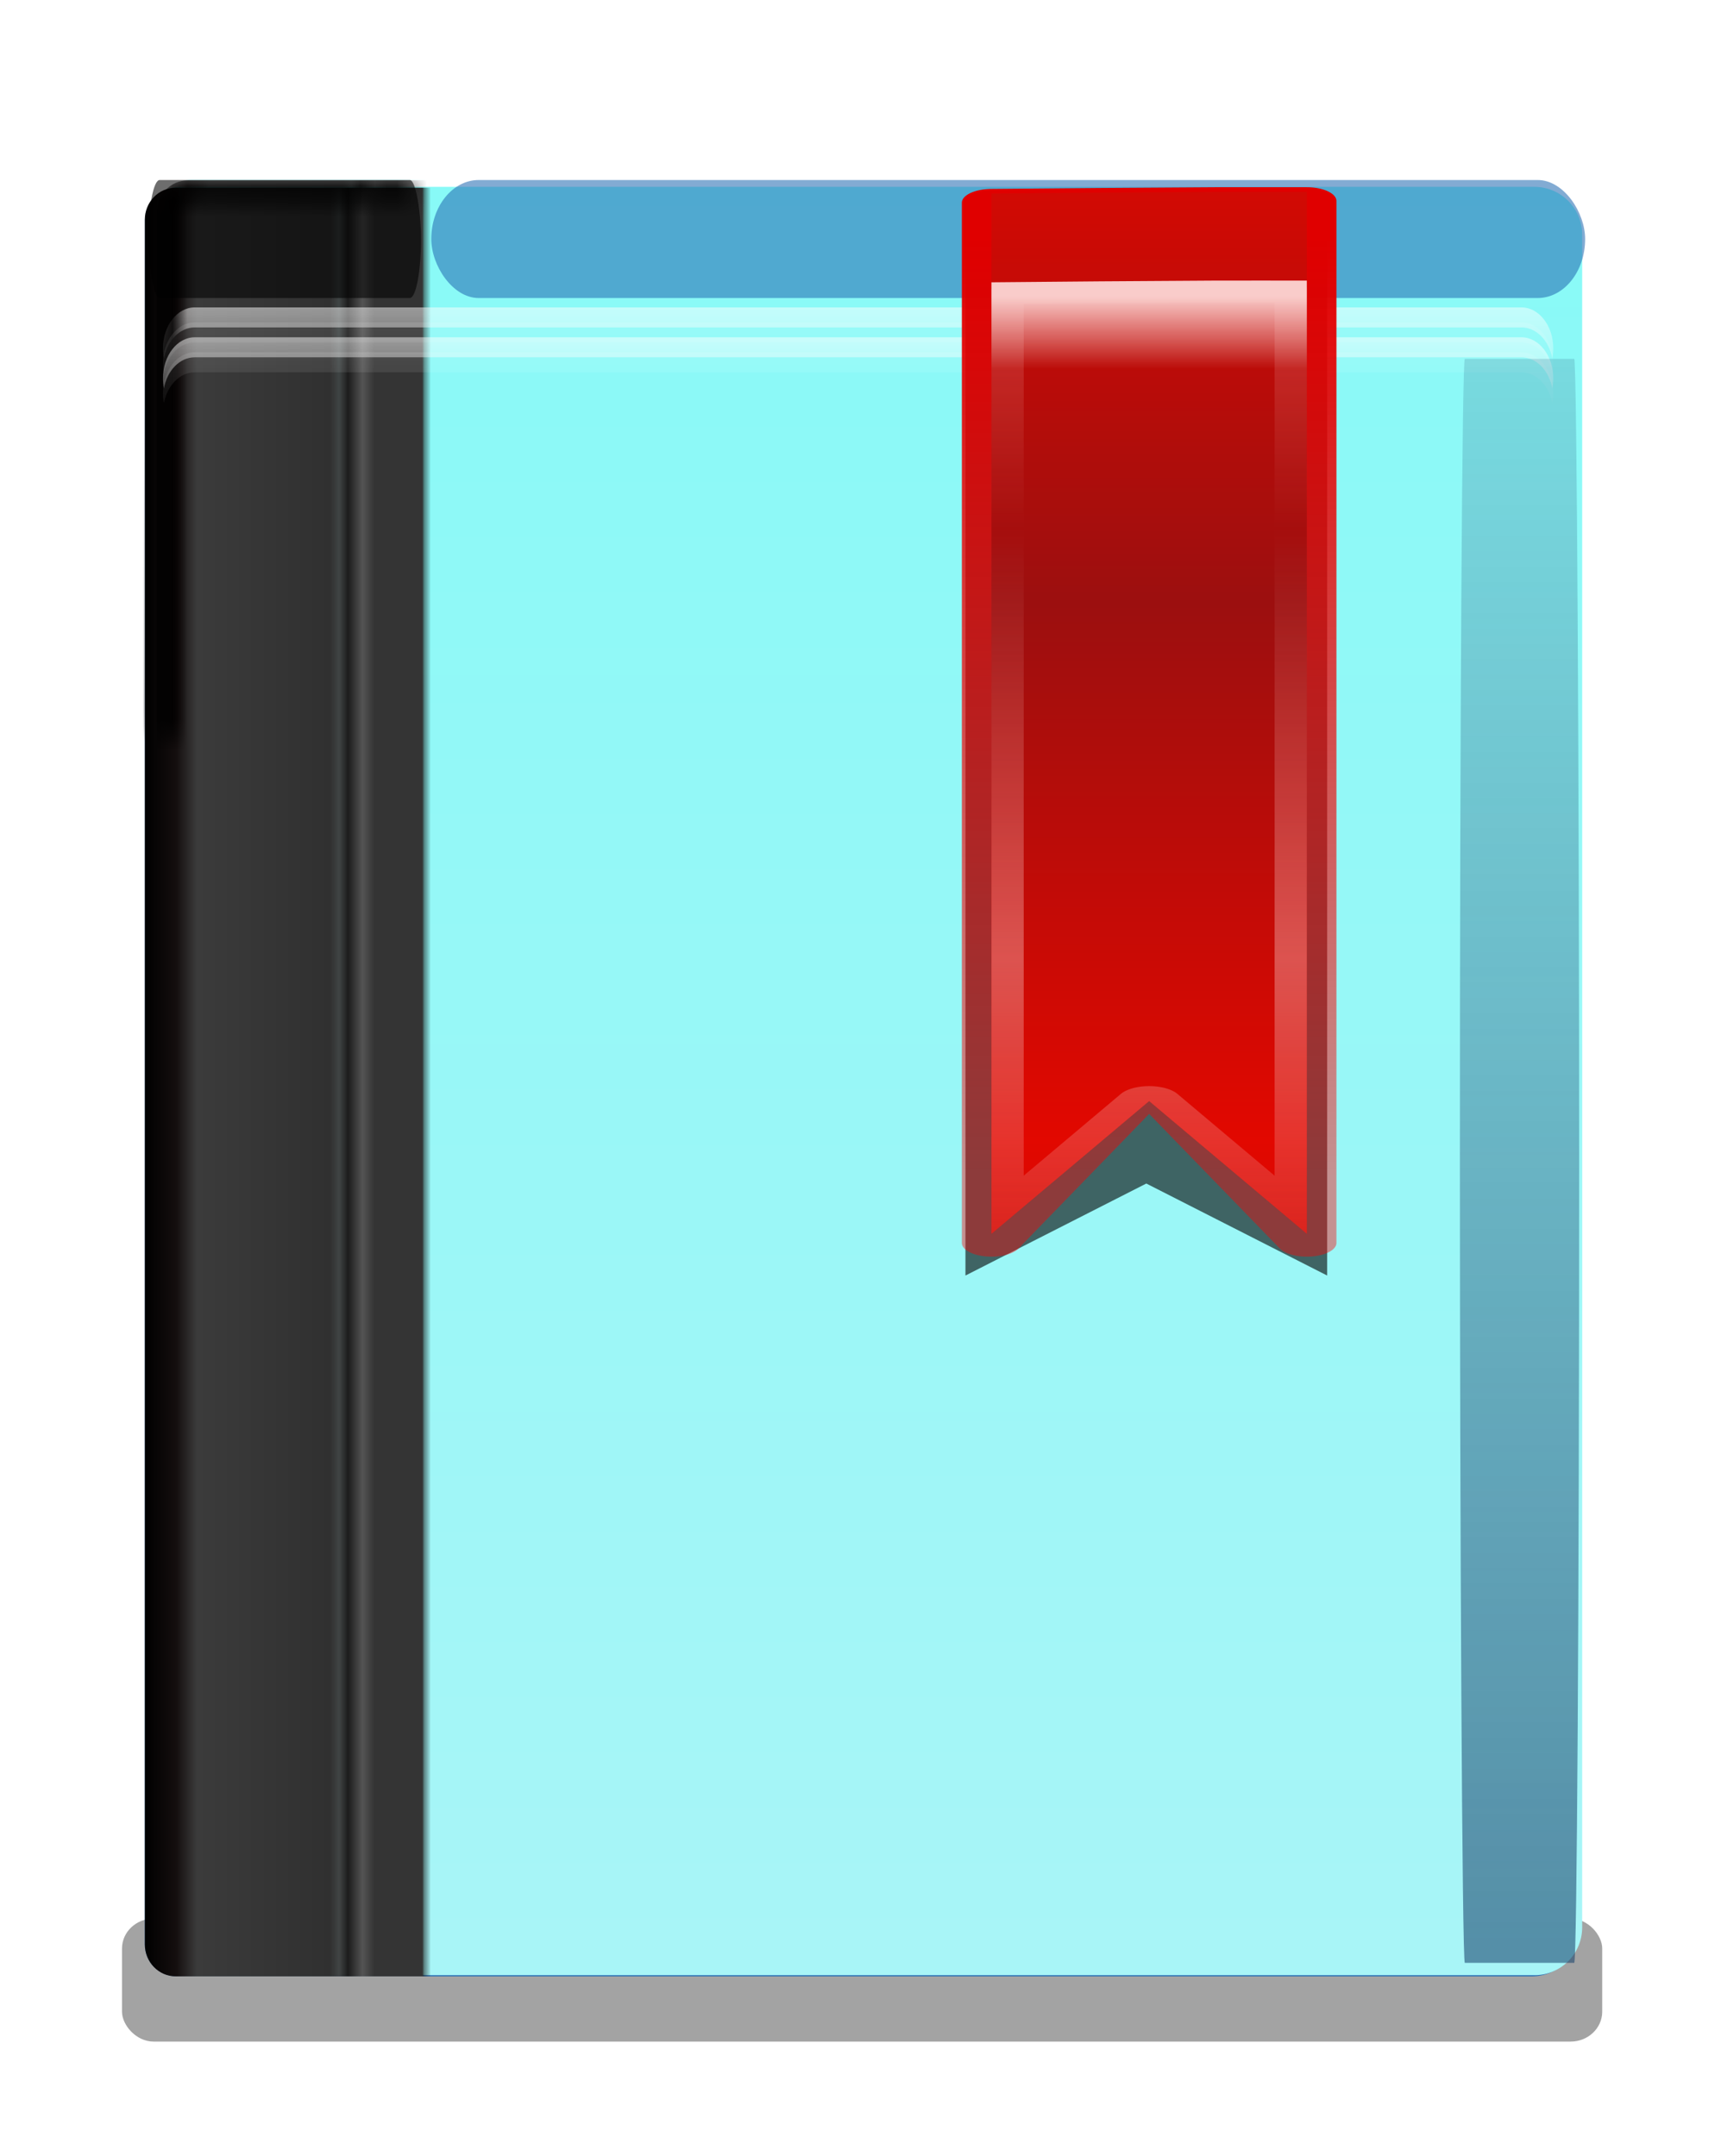 <?xml version="1.0" encoding="UTF-8" standalone="no"?>
<svg
   xmlns:dc="http://purl.org/dc/elements/1.1/"
   xmlns:cc="http://creativecommons.org/ns#"
   xmlns:rdf="http://www.w3.org/1999/02/22-rdf-syntax-ns#"
   xmlns:svg="http://www.w3.org/2000/svg"
   xmlns="http://www.w3.org/2000/svg"
   xmlns:xlink="http://www.w3.org/1999/xlink"
   xmlns:sodipodi="http://sodipodi.sourceforge.net/DTD/sodipodi-0.dtd"
   xmlns:inkscape="http://www.inkscape.org/namespaces/inkscape"
   width="30.545mm"
   height="38.133mm"
   viewBox="0 0 30.545 38.133"
   version="1.1"
   id="svg1295"
   inkscape:version="1.0 (unknown)"
   sodipodi:docname="bookmarks-organize.svg">
  <defs
     id="defs1289">
    <filter
       height="2.048"
       y="-0.524"
       width="1.057"
       x="-0.029"
       id="filter5973"
       inkscape:collect="always"
       color-interpolation-filters="sRGB">
      <feGaussianBlur
         id="feGaussianBlur5975"
         stdDeviation="1.092"
         inkscape:collect="always" />
    </filter>
    <linearGradient
       gradientTransform="matrix(0.282,0,0,0.282,-18.401,151.34)"
       y2="4"
       x2="88"
       y1="112"
       x1="84"
       gradientUnits="userSpaceOnUse"
       id="linearGradient5819"
       xlink:href="#linearGradient3834"
       inkscape:collect="always" />
    <linearGradient
       id="linearGradient3834">
      <stop
         id="stop3836"
         offset="0"
         style="stop-color:#256db2;stop-opacity:1;" />
      <stop
         id="stop3838"
         offset="1"
         style="stop-color:#98bde9;stop-opacity:1;" />
    </linearGradient>
    <linearGradient
       y2="64.5"
       x2="36.016"
       y1="64.5"
       x1="17.5"
       gradientUnits="userSpaceOnUse"
       id="linearGradient8144"
       xlink:href="#linearGradient4170"
       inkscape:collect="always" />
    <linearGradient
       id="linearGradient4170">
      <stop
         style="stop-color:#000000;stop-opacity:1;"
         offset="0"
         id="stop4172" />
      <stop
         id="stop4174"
         offset="0.103"
         style="stop-color:#1e0504;stop-opacity:1" />
      <stop
         id="stop4176"
         offset="0.248"
         style="stop-color:#4a362c;stop-opacity:1" />
      <stop
         style="stop-color:#3e2b22;stop-opacity:1"
         offset="0.648"
         id="stop4178" />
      <stop
         id="stop4180"
         offset="0.679"
         style="stop-color:#413936;stop-opacity:0.957;" />
      <stop
         id="stop4182"
         offset="0.71"
         style="stop-color:#241914;stop-opacity:1" />
      <stop
         style="stop-color:#5b524c;stop-opacity:1"
         offset="0.761"
         id="stop4184" />
      <stop
         id="stop4186"
         offset="0.802"
         style="stop-color:#422e25;stop-opacity:1" />
      <stop
         style="stop-color:#422e25;stop-opacity:1"
         offset="0.963"
         id="stop4188" />
      <stop
         id="stop4190"
         offset="0.977"
         style="stop-color:#12100e;stop-opacity:0.498;" />
      <stop
         style="stop-color:#000000;stop-opacity:0;"
         offset="1"
         id="stop4192" />
    </linearGradient>
    <mask
       id="mask4158"
       maskUnits="userSpaceOnUse">
      <rect
         ry="1.875"
         rx="2"
         y="11"
         x="-10.25"
         height="116.25"
         width="94.5"
         id="rect4160"
         style="opacity:0.933;fill:url(#linearGradient4162);fill-opacity:1;stroke:none" />
    </mask>
    <linearGradient
       y2="21.875"
       x2="42.5"
       y1="121.375"
       x1="42.5"
       gradientUnits="userSpaceOnUse"
       id="linearGradient4162"
       xlink:href="#linearGradient4150"
       inkscape:collect="always" />
    <linearGradient
       id="linearGradient4150"
       inkscape:collect="always">
      <stop
         id="stop4152"
         offset="0"
         style="stop-color:#ffffff;stop-opacity:1;" />
      <stop
         id="stop4154"
         offset="1"
         style="stop-color:#ffffff;stop-opacity:0;" />
    </linearGradient>
    <filter
       inkscape:label="filter7"
       id="filter4164"
       color-interpolation-filters="sRGB">
      <feBlend
         mode="multiply"
         in2="SourceGraphic"
         id="feBlend4166"
         blend="normal" />
    </filter>
    <linearGradient
       y2="4"
       x2="88"
       y1="280.788"
       x1="88"
       gradientTransform="matrix(1.064,0,0,1.046,120.587,-5.698)"
       gradientUnits="userSpaceOnUse"
       id="linearGradient8146"
       xlink:href="#linearGradient7891"
       inkscape:collect="always" />
    <linearGradient
       id="linearGradient7891">
      <stop
         style="stop-color:#d7eef7;stop-opacity:1;"
         offset="0"
         id="stop7893" />
      <stop
         style="stop-color:#87faf7;stop-opacity:1;"
         offset="1"
         id="stop7895" />
    </linearGradient>
    <linearGradient
       inkscape:collect="always"
       xlink:href="#linearGradient7897"
       id="linearGradient7518"
       gradientUnits="userSpaceOnUse"
       gradientTransform="matrix(0.273,0,0,0.282,-18.246,151.328)"
       x1="17.5"
       y1="64.5"
       x2="36.046"
       y2="64.5" />
    <linearGradient
       id="linearGradient7897">
      <stop
         style="stop-color:#000000;stop-opacity:1;"
         offset="0"
         id="stop7899" />
      <stop
         id="stop7901"
         offset="0.11"
         style="stop-color:#140e0e;stop-opacity:1;" />
      <stop
         id="stop7903"
         offset="0.182"
         style="stop-color:#3b3b3b;stop-opacity:1;" />
      <stop
         style="stop-color:#303030;stop-opacity:1;"
         offset="0.648"
         id="stop7905" />
      <stop
         id="stop7907"
         offset="0.679"
         style="stop-color:#3c3c3c;stop-opacity:0.957;" />
      <stop
         id="stop7909"
         offset="0.71"
         style="stop-color:#1c1c1c;stop-opacity:1;" />
      <stop
         style="stop-color:#545454;stop-opacity:1;"
         offset="0.761"
         id="stop7911" />
      <stop
         id="stop7913"
         offset="0.802"
         style="stop-color:#343434;stop-opacity:1;" />
      <stop
         style="stop-color:#343434;stop-opacity:1;"
         offset="0.969"
         id="stop7915" />
      <stop
         id="stop7917"
         offset="0.976"
         style="stop-color:#12100e;stop-opacity:0.498;" />
      <stop
         style="stop-color:#000000;stop-opacity:0;"
         offset="1"
         id="stop7919" />
    </linearGradient>
    <linearGradient
       gradientTransform="matrix(1.002,0,0,1,-0.405,-2.2282532e-6)"
       gradientUnits="userSpaceOnUse"
       y2="15.39"
       x2="70"
       y1="3.297"
       x1="70"
       id="linearGradient8138"
       xlink:href="#linearGradient4150"
       inkscape:collect="always" />
    <filter
       height="1.556"
       y="-0.278"
       width="1.02"
       x="-0.01"
       id="filter8148"
       inkscape:collect="always"
       color-interpolation-filters="sRGB">
      <feGaussianBlur
         id="feGaussianBlur8150"
         stdDeviation="0.387"
         inkscape:collect="always" />
    </filter>
    <mask
       id="mask8075"
       maskUnits="userSpaceOnUse">
      <path
         clip-path="url(#clipPath7995-6)"
         transform="translate(-433.765,0.014)"
         id="path8077"
         style="fill:#ffffff;fill-opacity:1;stroke:none;filter:url(#filter8009-9)"
         inkscape:original="M 452.21875 1.5 C 449.05389 1.5 446.3125 4.0743732 446.3125 7.34375 L 446.3125 120.46875 C 446.3125 123.73813 449.05388 126.3125 452.21875 126.3125 L 542.8125 126.3125 C 546.54566 126.3125 549.75 123.21968 549.75 119.4375 L 549.75 8.40625 C 549.75 4.6240715 546.58988 1.5 542.8125 1.5 L 452.21875 1.5 z M 452.21875 5.25 L 542.8125 5.25 C 544.58375 5.25 546 6.6655889 546 8.40625 L 546 119.4375 C 546 121.17816 544.58375 122.5625 542.8125 122.5625 L 452.21875 122.5625 C 451.03792 122.5625 450.09375 121.62919 450.09375 120.46875 L 450.09375 7.375 C 450.09375 6.2145592 451.03792 5.25 452.21875 5.25 z "
         inkscape:radius="1.5"
         sodipodi:type="inkscape:offset"
         d="m 452.219,0 c -3.978,0 -7.406,3.236 -7.406,7.344 v 113.125 c 0,4.108 3.428,7.344 7.406,7.344 h 90.594 c 4.562,0 8.438,-3.746 8.438,-8.375 V 8.406 C 551.25,3.789 547.417,0 542.812,0 Z m 0,6.75 h 90.594 c 0.972,0 1.688,0.729 1.688,1.656 V 119.438 c 0,0.927 -0.698,1.625 -1.688,1.625 h -90.594 c -0.39,0 -0.625,-0.247 -0.625,-0.594 V 7.375 c 0,-0.347 0.261,-0.625 0.625,-0.625 z" />
    </mask>
    <clipPath
       id="clipPath7995-6"
       clipPathUnits="userSpaceOnUse">
      <path
         d="m 452.213,5.265 c -1.181,0 -2.131,0.934 -2.131,2.095 0,38.983 0,79.729 0,113.112 0,1.16 0.951,2.095 2.131,2.095 31.872,0 63.29,0 90.587,0 1.771,0 3.197,-1.401 3.197,-3.142 V 8.407 c 0,-1.741 -1.426,-3.142 -3.197,-3.142 -32.018,0 -63.051,0 -90.587,0 z"
         id="path7997-3"
         inkscape:connector-curvature="0"
         sodipodi:nodetypes="sssscsscs"
         mask="none" />
    </clipPath>
    <filter
       id="filter8009-9"
       inkscape:collect="always"
       color-interpolation-filters="sRGB">
      <feGaussianBlur
         id="feGaussianBlur8011-0"
         stdDeviation="1.566"
         inkscape:collect="always" />
    </filter>
    <linearGradient
       y2="-233.748"
       x2="72.073"
       y1="280.788"
       x1="88"
       gradientTransform="matrix(1.064,0,0,1.046,120.587,-5.698)"
       gradientUnits="userSpaceOnUse"
       id="linearGradient8142"
       xlink:href="#linearGradient7891"
       inkscape:collect="always" />
    <linearGradient
       gradientUnits="userSpaceOnUse"
       y2="-32.297"
       x2="99.618"
       y1="118.22"
       x1="99.618"
       id="linearGradient4974"
       xlink:href="#linearGradient4968"
       inkscape:collect="always"
       gradientTransform="matrix(0.265,0,0,0.265,-17.77,153.451)" />
    <linearGradient
       id="linearGradient4968"
       inkscape:collect="always">
      <stop
         id="stop4970"
         offset="0"
         style="stop-color:#17426c;stop-opacity:1;" />
      <stop
         id="stop4972"
         offset="1"
         style="stop-color:#17426c;stop-opacity:0;" />
    </linearGradient>
    <filter
       inkscape:collect="always"
       id="filter3666"
       x="-0.293"
       width="1.586"
       y="-0.042"
       height="1.084">
      <feGaussianBlur
         inkscape:collect="always"
         stdDeviation="0.976"
         id="feGaussianBlur3668" />
    </filter>
    <linearGradient
       y2="73.918"
       x2="32"
       y1="22.514"
       x1="32"
       gradientUnits="userSpaceOnUse"
       id="linearGradient5520"
       xlink:href="#linearGradient3776-6"
       inkscape:collect="always" />
    <linearGradient
       inkscape:collect="always"
       id="linearGradient3776-6">
      <stop
         style="stop-color:#e00000;stop-opacity:1"
         offset="0"
         id="stop3778-1" />
      <stop
         style="stop-color:#ff0000;stop-opacity:0.408"
         offset="1"
         id="stop3780-0" />
    </linearGradient>
    <linearGradient
       y2="45.557"
       x2="32"
       y1="74.921"
       x1="32"
       spreadMethod="reflect"
       gradientTransform="translate(0,-3)"
       gradientUnits="userSpaceOnUse"
       id="linearGradient5522"
       xlink:href="#linearGradient3548-2"
       inkscape:collect="always" />
    <linearGradient
       inkscape:collect="always"
       id="linearGradient3548-2">
      <stop
         style="stop-color:#e20800;stop-opacity:1;"
         offset="0"
         id="stop3550-05" />
      <stop
         style="stop-color:#9c0f0f;stop-opacity:1"
         offset="1"
         id="stop3552-5" />
    </linearGradient>
    <linearGradient
       y2="41.469"
       x2="32"
       y1="17.964"
       x1="32"
       spreadMethod="reflect"
       gradientUnits="userSpaceOnUse"
       id="linearGradient5524"
       xlink:href="#linearGradient3594-4"
       inkscape:collect="always" />
    <linearGradient
       inkscape:collect="always"
       id="linearGradient3594-4">
      <stop
         style="stop-color:#f9ccca;stop-opacity:1;"
         offset="0"
         id="stop3596-2" />
      <stop
         style="stop-color:#f9ccca;stop-opacity:0;"
         offset="1"
         id="stop3598-2" />
    </linearGradient>
    <clipPath
       clipPathUnits="userSpaceOnUse"
       id="clipPath3588-2">
      <path
         inkscape:connector-curvature="0"
         d="m 33.688,28.256 c -1.996,0.022 -3.887,0.056 -5.688,0.094 V 80 L 32,72.744 36,80 V 28.256 c -0.76,0.005 -1.581,-0.008 -2.312,0 z"
         id="path3590-90"
         sodipodi:nodetypes="ccccccc" />
    </clipPath>
    <filter
       inkscape:collect="always"
       id="filter3862-3">
      <feGaussianBlur
         inkscape:collect="always"
         stdDeviation="0.325"
         id="feGaussianBlur3864-8" />
    </filter>
    <linearGradient
       y2="26.986"
       x2="32"
       y1="23.029"
       x1="32"
       gradientTransform="translate(0,2.725)"
       gradientUnits="userSpaceOnUse"
       id="linearGradient5526"
       xlink:href="#linearGradient3594-4"
       inkscape:collect="always" />
    <linearGradient
       inkscape:collect="always"
       xlink:href="#linearGradient4150"
       id="linearGradient2167"
       gradientUnits="userSpaceOnUse"
       gradientTransform="matrix(1.002,0,0,1,-0.405,-2.2282532e-6)"
       x1="70"
       y1="3.297"
       x2="70"
       y2="15.39" />
    <linearGradient
       inkscape:collect="always"
       xlink:href="#linearGradient4150"
       id="linearGradient2169"
       gradientUnits="userSpaceOnUse"
       gradientTransform="matrix(1.002,0,0,1,-0.405,-2.2282532e-6)"
       x1="70"
       y1="3.297"
       x2="70"
       y2="15.39" />
    <linearGradient
       inkscape:collect="always"
       xlink:href="#linearGradient4150"
       id="linearGradient2171"
       gradientUnits="userSpaceOnUse"
       gradientTransform="matrix(1.002,0,0,1,-0.405,-2.2282532e-6)"
       x1="70"
       y1="3.297"
       x2="70"
       y2="15.39" />
    <linearGradient
       inkscape:collect="always"
       xlink:href="#linearGradient3834"
       id="linearGradient2173"
       gradientUnits="userSpaceOnUse"
       gradientTransform="matrix(1.066,0,0,1.047,-2.246,-3.011)"
       x1="84"
       y1="112"
       x2="88"
       y2="4" />
    <linearGradient
       inkscape:collect="always"
       xlink:href="#linearGradient4170"
       id="linearGradient2175"
       gradientUnits="userSpaceOnUse"
       x1="17.5"
       y1="64.5"
       x2="36.016"
       y2="64.5" />
    <linearGradient
       inkscape:collect="always"
       xlink:href="#linearGradient7897"
       id="linearGradient2177"
       gradientUnits="userSpaceOnUse"
       gradientTransform="matrix(1.032,0,0,1.048,-1.661,-3.058)"
       x1="17.5"
       y1="64.5"
       x2="36.046"
       y2="64.5" />
  </defs>
  <sodipodi:namedview
     id="base"
     pagecolor="#ffffff"
     bordercolor="#666666"
     borderopacity="1.0"
     inkscape:pageopacity="0.0"
     inkscape:pageshadow="2"
     inkscape:zoom="2.8"
     inkscape:cx="16.718643"
     inkscape:cy="2.9800971"
     inkscape:document-units="mm"
     inkscape:current-layer="layer1"
     inkscape:document-rotation="0"
     showgrid="false"
     inkscape:window-width="1658"
     inkscape:window-height="908"
     inkscape:window-x="129"
     inkscape:window-y="43"
     inkscape:window-maximized="0"
     showguides="false" />
  <g
     inkscape:label="Слой 1"
     inkscape:groupmode="layer"
     id="layer1"
     transform="translate(16.029,-150.267)">
    <rect
       style="opacity:0.601;fill:#000000;fill-opacity:1;stroke:none;filter:url(#filter5973)"
       id="rect5967"
       width="92.837"
       height="7.713"
       x="14.588"
       y="116.527"
       rx="1.98"
       ry="1.875"
       transform="matrix(0.282,0,0,0.282,-17.985,151.34)" />
    <path
       style="fill:url(#linearGradient5819);fill-opacity:1;stroke:none;stroke-width:0.267"
       d="m -12.903,153.599 c -0.312,0 -0.564,0.252 -0.564,0.565 0,10.509 0,21.494 0,30.493 0,0.313 0.251,0.565 0.564,0.565 8.432,0 16.744,0 23.965,0 0.469,0 0.846,-0.378 0.846,-0.847 v -29.929 c 0,-0.469 -0.377,-0.847 -0.846,-0.847 -8.47,0 -16.68,0 -23.965,0 z"
       id="rect3050"
       inkscape:connector-curvature="0"
       sodipodi:nodetypes="sssscsscs" />
    <path
       id="path4146"
       d="m 19.5,8 c -1.108,0 -2,0.892 -2,2 v 108 c 0,1.108 0.892,2 2,2 H 36 V 8 Z"
       style="fill:url(#linearGradient8144);fill-opacity:1;stroke:none;filter:url(#filter4164)"
       mask="url(#mask4158)"
       inkscape:connector-curvature="0"
       sodipodi:nodetypes="ssssccs"
       transform="matrix(0.282,0,0,0.283,-18.43,151.312)" />
    <path
       style="fill:url(#linearGradient8146);fill-opacity:1;stroke:none"
       d="m 141.33,2.67 c -1.179,0 -2.127,0.933 -2.127,2.092 0,38.932 0,79.625 0,112.964 0,1.159 0.949,2.092 2.127,2.092 31.812,0 63.171,0 90.417,0 1.768,0 3.191,-1.399 3.191,-3.138 V 5.808 c 0,-1.738 -1.423,-3.138 -3.191,-3.138 -31.957,0 -62.933,0 -90.417,0 z"
       id="path5835"
       inkscape:connector-curvature="0"
       sodipodi:nodetypes="sssscsscs"
       transform="matrix(0.265,0,0,0.27,-50.304,152.851)" />
    <path
       style="fill:url(#linearGradient7518);fill-opacity:1;stroke:none;stroke-width:0.267"
       d="m -12.921,153.587 c -0.303,0 -0.546,0.252 -0.546,0.565 v 30.505 c 0,0.313 0.244,0.565 0.546,0.565 h 4.506 v -31.635 z"
       id="rect4103"
       inkscape:connector-curvature="0"
       sodipodi:nodetypes="ssssccs" />
    <path
       style="opacity:0.913;fill:url(#linearGradient8138);fill-opacity:1;stroke:none;filter:url(#filter8148)"
       d="m 19.375,8.125 c -1.171,0 -2.128,1.199 -2.128,2.687 0,0.23 0.02,0.443 0.063,0.656 0.225,-1.176 1.069,-2.031 2.066,-2.031 h 88.885 c 0.997,0 1.84,0.855 2.066,2.031 0.042,-0.213 0.063,-0.426 0.063,-0.656 0,-1.489 -0.957,-2.687 -2.128,-2.687 z"
       id="rect8127"
       inkscape:connector-curvature="0"
       sodipodi:nodetypes="sscsscsss"
       transform="matrix(0.264,0,0,0.27,-17.7,153.51)" />
    <g
       id="g8079"
       transform="matrix(0.265,0,0,0.27,-135.852,152.001)"
       style="filter:url(#filter4164)"
       mask="none">
      <g
         mask="url(#mask8075)"
         transform="translate(446.226,0.07)"
         id="g7930">
        <path
           sodipodi:nodetypes="sssscsscs"
           inkscape:connector-curvature="0"
           id="path7936"
           d="m 18.535,5.368 c -1.181,0 -2.131,0.934 -2.131,2.095 0,38.983 0,79.729 0,113.112 0,1.16 0.951,2.095 2.131,2.095 31.872,0 63.29,0 90.587,0 1.771,0 3.197,-1.401 3.197,-3.142 V 8.51 c 0,-1.741 -1.426,-3.142 -3.197,-3.142 -32.018,0 -63.051,0 -90.587,0 z"
           style="fill:url(#linearGradient2173);fill-opacity:1;stroke:none" />
        <path
           transform="matrix(1.067,0,0,1.049,-2.355,-3.116)"
           sodipodi:nodetypes="ssssccs"
           inkscape:connector-curvature="0"
           mask="url(#mask4158)"
           style="fill:url(#linearGradient2175);fill-opacity:1;stroke:none;filter:url(#filter4164)"
           d="m 19.5,8 c -1.108,0 -2,0.892 -2,2 v 108 c 0,1.108 0.892,2 2,2 H 36 V 8 Z"
           id="path7938" />
        <path
           transform="matrix(1.002,0,0,1.001,-122.839,2.592)"
           sodipodi:nodetypes="sssscsscs"
           inkscape:connector-curvature="0"
           id="path7942"
           d="m 141.33,2.67 c -1.179,0 -2.127,0.933 -2.127,2.092 0,38.932 0,79.625 0,112.964 0,1.159 0.949,2.092 2.127,2.092 31.812,0 63.171,0 90.417,0 1.768,0 3.191,-1.399 3.191,-3.138 V 5.808 c 0,-1.738 -1.423,-3.138 -3.191,-3.138 -31.957,0 -62.933,0 -90.417,0 z"
           style="fill:url(#linearGradient8142);fill-opacity:1;stroke:none" />
        <path
           sodipodi:nodetypes="ssssccs"
           inkscape:connector-curvature="0"
           id="path7944"
           d="m 18.469,5.323 c -1.144,0 -2.065,0.935 -2.065,2.095 V 120.573 c 0,1.161 0.921,2.095 2.065,2.095 H 35.501 V 5.323 Z"
           style="fill:url(#linearGradient2177);fill-opacity:1;stroke:none" />
      </g>
    </g>
    <path
       transform="matrix(0.264,0,0,0.27,-17.7,153.775)"
       sodipodi:nodetypes="sscsscsss"
       inkscape:connector-curvature="0"
       id="path4165"
       d="m 19.375,8.125 c -1.171,0 -2.128,1.199 -2.128,2.687 0,0.23 0.02,0.443 0.063,0.656 0.225,-1.176 1.069,-2.031 2.066,-2.031 h 88.885 c 0.997,0 1.84,0.855 2.066,2.031 0.042,-0.213 0.063,-0.426 0.063,-0.656 0,-1.489 -0.957,-2.687 -2.128,-2.687 z"
       style="opacity:0.415;fill:url(#linearGradient2171);fill-opacity:1;stroke:none;filter:url(#filter8148)" />
    <path
       transform="matrix(0.264,0,0,0.27,-17.7,154.039)"
       sodipodi:nodetypes="sscsscsss"
       inkscape:connector-curvature="0"
       id="path4954"
       d="m 19.375,8.125 c -1.171,0 -2.128,1.199 -2.128,2.687 0,0.23 0.02,0.443 0.063,0.656 0.225,-1.176 1.069,-2.031 2.066,-2.031 h 88.885 c 0.997,0 1.84,0.855 2.066,2.031 0.042,-0.213 0.063,-0.426 0.063,-0.656 0,-1.489 -0.957,-2.687 -2.128,-2.687 z"
       style="opacity:0.913;fill:url(#linearGradient2169);fill-opacity:1;stroke:none;filter:url(#filter8148)" />
    <path
       style="opacity:0.415;fill:url(#linearGradient2167);fill-opacity:1;stroke:none;filter:url(#filter8148)"
       d="m 19.375,8.125 c -1.171,0 -2.128,1.199 -2.128,2.687 0,0.23 0.02,0.443 0.063,0.656 0.225,-1.176 1.069,-2.031 2.066,-2.031 h 88.885 c 0.997,0 1.84,0.855 2.066,2.031 0.042,-0.213 0.063,-0.426 0.063,-0.656 0,-1.489 -0.957,-2.687 -2.128,-2.687 z"
       id="path4956"
       inkscape:connector-curvature="0"
       sodipodi:nodetypes="sscsscsss"
       transform="matrix(0.264,0,0,0.27,-17.7,154.304)" />
    <rect
       style="opacity:0.574;fill:url(#linearGradient4974);fill-opacity:1;stroke:none;stroke-width:0.265"
       id="rect4964"
       width="2.109"
       height="28.369"
       x="9.792"
       y="156.614"
       rx="0.087"
       ry="14.185" />
    <rect
       ry="1.044"
       rx="0.839"
       y="153.451"
       x="-8.401"
       height="2.087"
       width="20.408"
       id="rect4962"
       style="opacity:0.574;fill:#256db2;fill-opacity:1;stroke:none;stroke-width:0.265" />
    <rect
       style="opacity:0.574;fill:#000000;fill-opacity:1;stroke:none;stroke-width:0.265"
       id="rect4966"
       width="4.82"
       height="2.087"
       x="-13.403"
       y="153.451"
       rx="0.198"
       ry="1.044" />
    <g
       transform="matrix(0.16,0,0,0.155,-74.155,175.909)"
       inkscape:label="Layer 1"
       id="g2758">
      <g
         transform="matrix(2.815,0,0,1.818,372.123,-151.903)"
         inkscape:label="Layer 1"
         id="g2728">
        <g
           id="g3572"
           transform="matrix(1.548,0,0,1.148,-7.549,-18.398)">
          <path
             inkscape:connector-curvature="0"
             style="opacity:0.772;fill:#000000;fill-opacity:1;stroke:none;filter:url(#filter3666)"
             d="m 33.688,26.93 c -1.996,0.022 -3.887,0.056 -5.688,0.094 V 81 L 32,76.227 36,81 V 26.93 c -0.76,0.005 -1.581,-0.008 -2.312,0 z"
             id="path3556"
             sodipodi:nodetypes="ccccccc"
             transform="matrix(1.147,0,0,1.054,-4.776,-6.092)" />
          <path
             inkscape:connector-curvature="0"
             style="fill:none;stroke:url(#linearGradient5520);stroke-width:1.502;stroke-linecap:round;stroke-linejoin:round;stroke-miterlimit:4;stroke-dasharray:none;stroke-opacity:1"
             d="M 33.688,20.531 C 31.692,20.553 29.801,20.587 28,20.625 V 77.5 L 32,68.616 36,77.5 V 20.531 c -0.76,0.005 -1.581,-0.008 -2.312,0 z"
             id="path3762"
             sodipodi:nodetypes="ccccccc" />
          <path
             inkscape:connector-curvature="0"
             sodipodi:nodetypes="ccccccc"
             id="path3509"
             d="M 33.688,20.031 C 31.692,20.053 29.801,20.087 28,20.125 V 77 L 32,69.744 36,77 V 20.031 c -0.76,0.005 -1.581,-0.008 -2.312,0 z"
             style="fill:url(#linearGradient5522);fill-opacity:1;stroke:none" />
          <path
             inkscape:connector-curvature="0"
             sodipodi:nodetypes="ccccccc"
             id="path3586"
             d="m 33.688,28.256 c -1.996,0.022 -3.887,0.056 -5.688,0.094 V 80 L 32,72.744 36,80 V 28.256 c -0.76,0.005 -1.581,-0.008 -2.312,0 z"
             style="opacity:0.614;fill:none;stroke:url(#linearGradient5524);stroke-width:1.635;stroke-linecap:round;stroke-linejoin:round;stroke-miterlimit:4;stroke-dasharray:none;stroke-opacity:1;filter:url(#filter3862-3)"
             clip-path="url(#clipPath3588-2)"
             transform="translate(0,-3)" />
          <path
             sodipodi:nodetypes="ccccccc"
             inkscape:connector-curvature="0"
             style="fill:url(#linearGradient5526);fill-opacity:1;stroke:none"
             d="m 33.688,24.885 c -1.996,0.022 -3.887,0.056 -5.688,0.094 v 5 c 1.801,-0.038 3.692,-0.072 5.688,-0.094 0.731,-0.008 1.553,0.005 2.312,0 v -5 c -0.76,0.005 -1.581,-0.008 -2.312,0 z"
             id="path3630" />
        </g>
      </g>
      <rect
         y="-169.781"
         x="-34.749"
         height="0"
         width="1.818"
         id="rect1327"
         style="opacity:0.578;fill:#ffffff;fill-opacity:1;fill-rule:nonzero;stroke:none" />
      <g
         id="g4640"
         transform="matrix(-1.423,0,0,1.183,-4545.933,945.023)"
         style="opacity:0.402" />
      <g
         style="opacity:0.402"
         transform="matrix(-1.423,0,0,1.183,-4545.933,945.023)"
         id="g4646" />
      <g
         style="opacity:0.402"
         transform="matrix(1.818,0,0,1.183,1272.488,958.343)"
         id="g4730" />
      <g
         id="g4748"
         transform="matrix(1.818,0,0,1.183,1272.488,958.343)"
         style="opacity:0.402" />
    </g>
  </g>
</svg>

